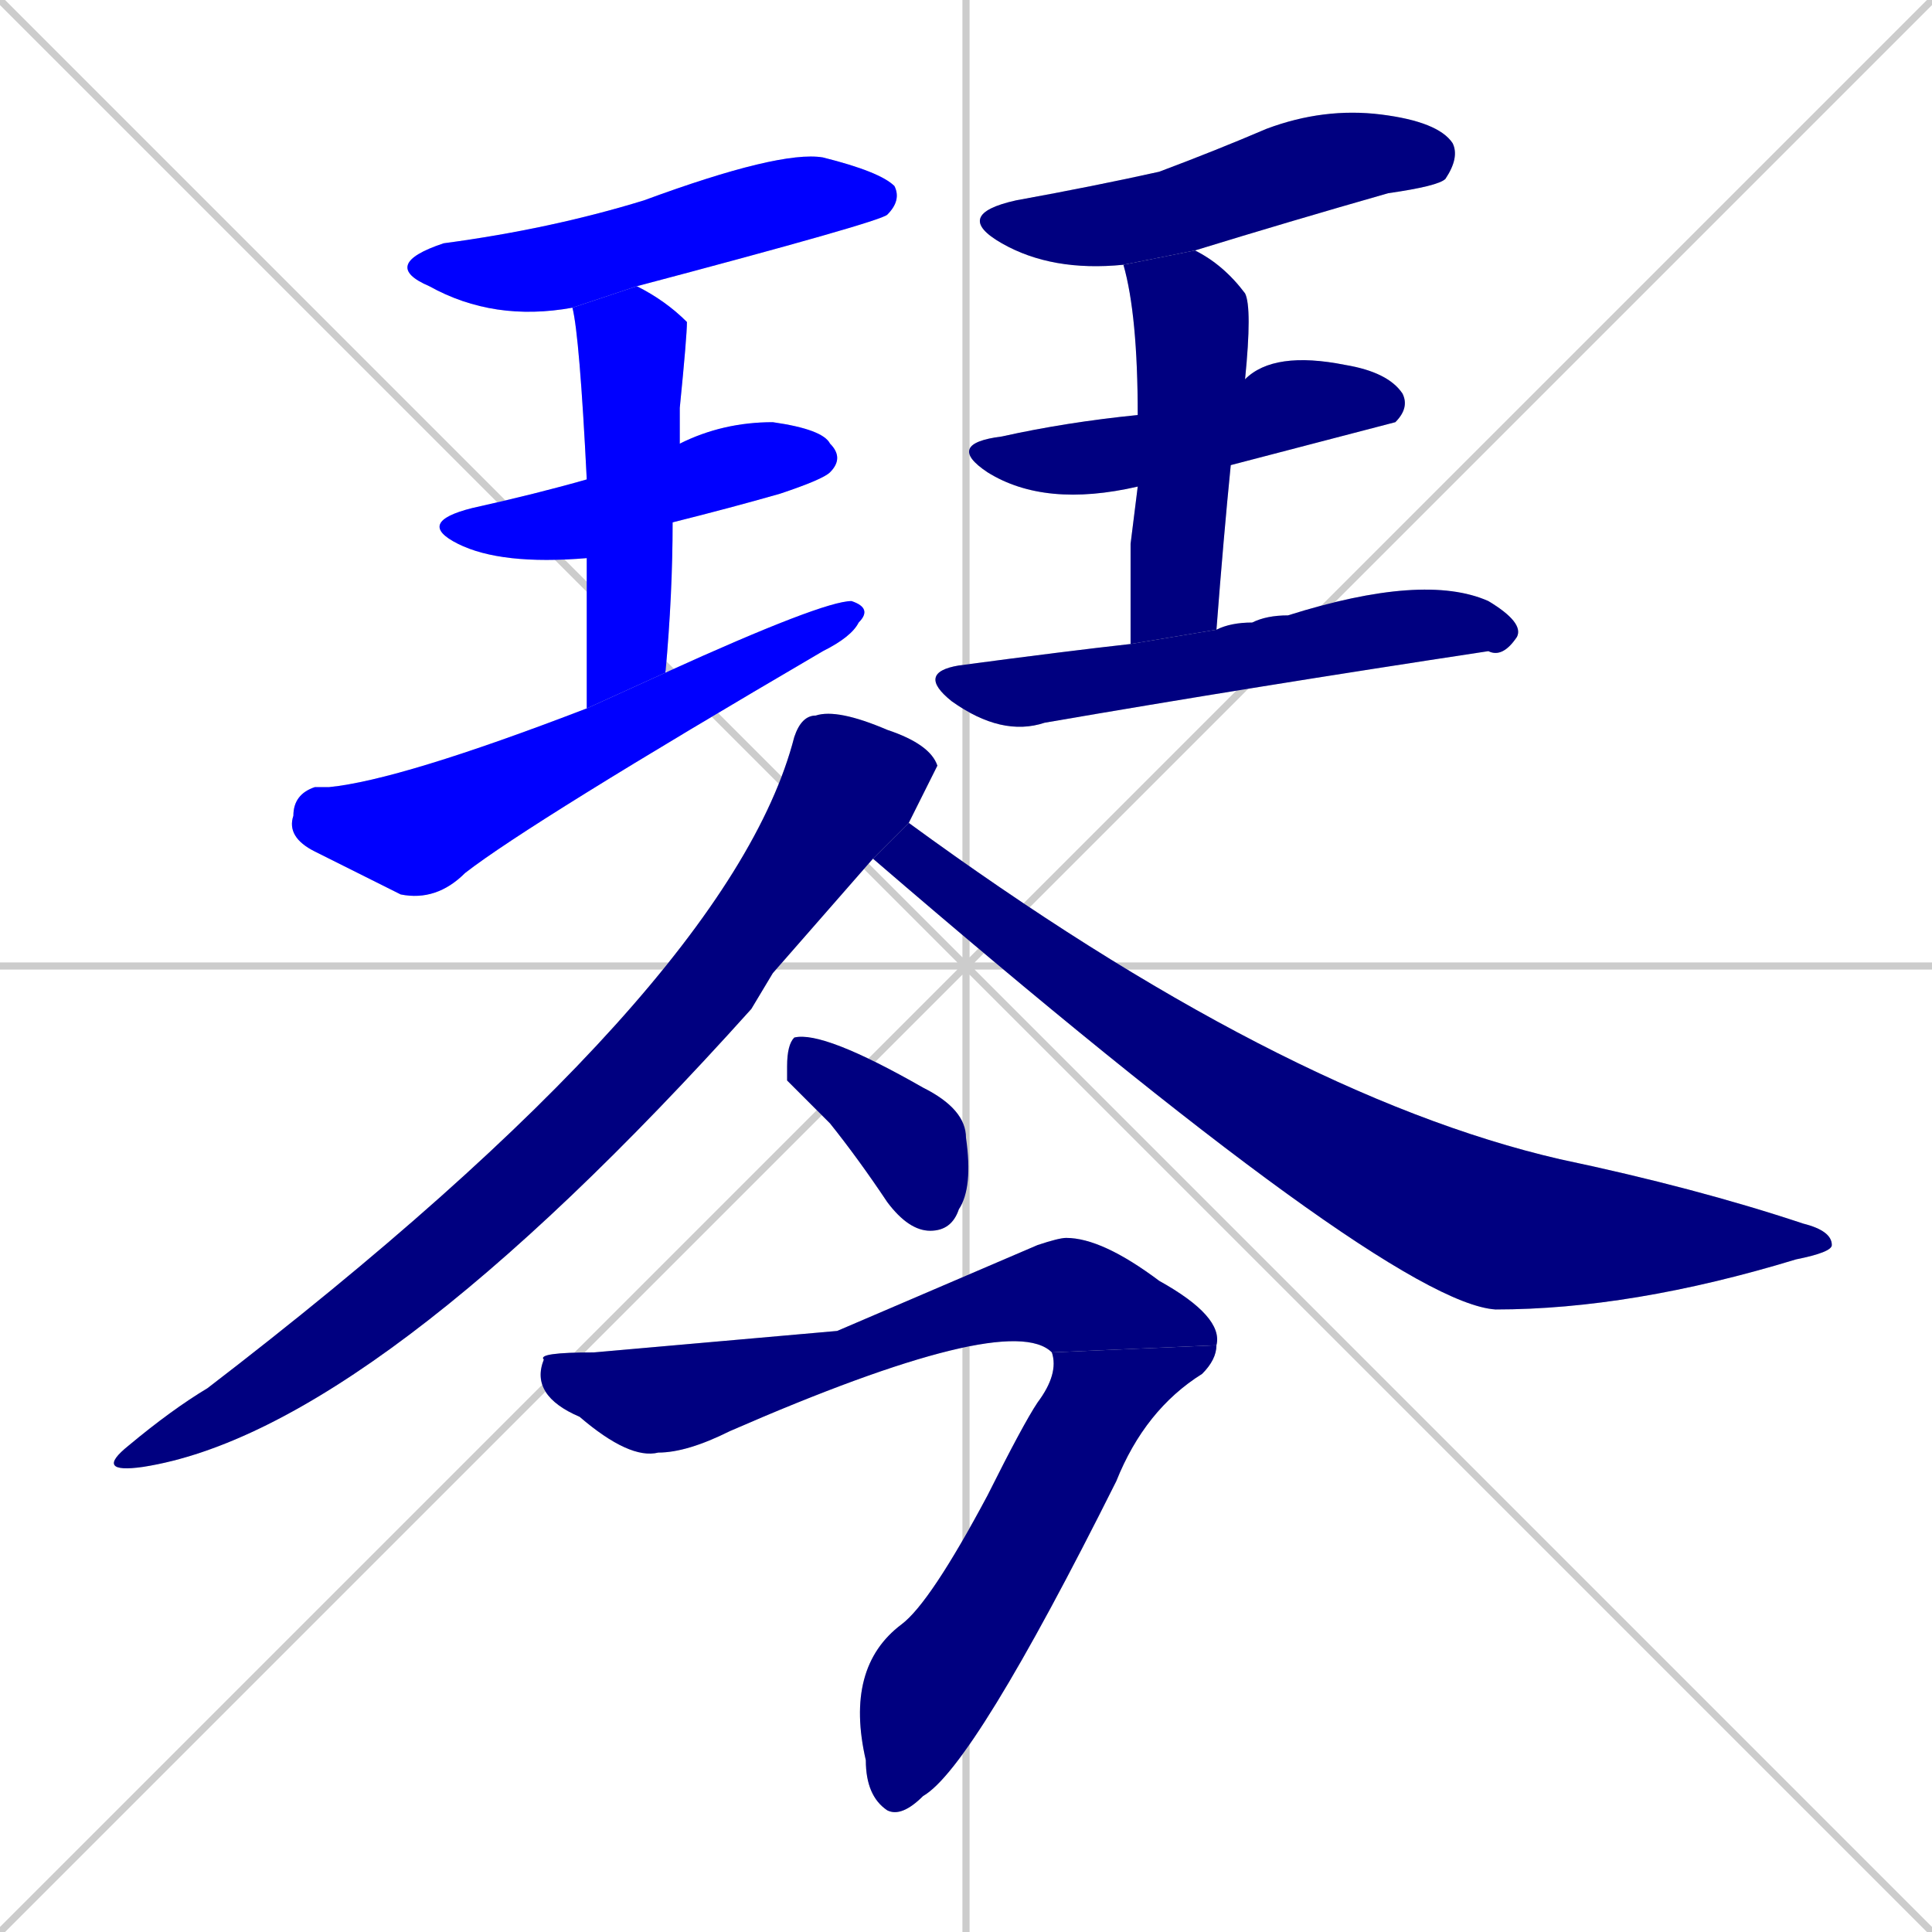 <svg xmlns="http://www.w3.org/2000/svg" xmlns:xlink="http://www.w3.org/1999/xlink" width="270" height="270"><defs><clipPath id="clip-mask-1"><rect x="53" y="21" width="73" height="24"><animate attributeName="x" from="-20" to="53" dur="0.270" begin="0; animate13.end + 1" id="animate1" fill="freeze"/></rect></clipPath><clipPath id="clip-mask-2"><rect x="58" y="59" width="60" height="20"><set attributeName="x" to="-2" begin="0; animate13.end + 1" /><animate attributeName="x" from="-2" to="58" dur="0.222" begin="animate1.end + 0.5" id="animate2" fill="freeze"/></rect></clipPath><clipPath id="clip-mask-3"><rect x="80" y="40" width="16" height="59"><set attributeName="y" to="-19" begin="0; animate13.end + 1" /><animate attributeName="y" from="-19" to="40" dur="0.219" begin="animate2.end + 0.5" id="animate3" fill="freeze"/></rect></clipPath><clipPath id="clip-mask-4"><rect x="40" y="84" width="82" height="42"><set attributeName="x" to="-42" begin="0; animate13.end + 1" /><animate attributeName="x" from="-42" to="40" dur="0.304" begin="animate3.end + 0.5" id="animate4" fill="freeze"/></rect></clipPath><clipPath id="clip-mask-5"><rect x="133" y="15" width="71" height="23"><set attributeName="x" to="62" begin="0; animate13.end + 1" /><animate attributeName="x" from="62" to="133" dur="0.263" begin="animate4.end + 0.5" id="animate5" fill="freeze"/></rect></clipPath><clipPath id="clip-mask-6"><rect x="132" y="49" width="65" height="22"><set attributeName="x" to="67" begin="0; animate13.end + 1" /><animate attributeName="x" from="67" to="132" dur="0.241" begin="animate5.end + 0.5" id="animate6" fill="freeze"/></rect></clipPath><clipPath id="clip-mask-7"><rect x="157" y="35" width="18" height="55"><set attributeName="y" to="-20" begin="0; animate13.end + 1" /><animate attributeName="y" from="-20" to="35" dur="0.204" begin="animate6.end + 0.5" id="animate7" fill="freeze"/></rect></clipPath><clipPath id="clip-mask-8"><rect x="128" y="80" width="85" height="23"><set attributeName="x" to="43" begin="0; animate13.end + 1" /><animate attributeName="x" from="43" to="128" dur="0.315" begin="animate7.end + 0.5" id="animate8" fill="freeze"/></rect></clipPath><clipPath id="clip-mask-9"><rect x="13" y="99" width="118" height="107"><set attributeName="y" to="-8" begin="0; animate13.end + 1" /><animate attributeName="y" from="-8" to="99" dur="0.396" begin="animate8.end + 0.5" id="animate9" fill="freeze"/></rect></clipPath><clipPath id="clip-mask-10"><rect x="122" y="115" width="134" height="68"><set attributeName="x" to="-12" begin="0; animate13.end + 1" /><animate attributeName="x" from="-12" to="122" dur="0.496" begin="animate9.end + 0.5" id="animate10" fill="freeze"/></rect></clipPath><clipPath id="clip-mask-11"><rect x="110" y="144" width="26" height="28"><set attributeName="y" to="116" begin="0; animate13.end + 1" /><animate attributeName="y" from="116" to="144" dur="0.104" begin="animate10.end + 0.5" id="animate11" fill="freeze"/></rect></clipPath><clipPath id="clip-mask-12"><rect x="74" y="173" width="97" height="31"><set attributeName="x" to="-23" begin="0; animate13.end + 1" /><animate attributeName="x" from="-23" to="74" dur="0.359" begin="animate11.end + 0.5" id="animate12" fill="freeze"/></rect></clipPath><clipPath id="clip-mask-13"><rect x="118" y="188" width="52" height="66"><set attributeName="y" to="122" begin="0; animate13.end + 1" /><animate attributeName="y" from="122" to="188" dur="0.244" begin="animate12.end" id="animate13" fill="freeze"/></rect></clipPath></defs><path d="M 0 0 L 270 270 M 270 0 L 0 270 M 135 0 L 135 270 M 0 135 L 270 135" stroke="#CCCCCC" /><path d="M 80 43 Q 69 45 60 40 Q 53 37 62 34 Q 77 32 90 28 Q 109 21 115 22 Q 123 24 125 26 Q 126 28 124 30 Q 123 31 89 40" fill="#CCCCCC"/><path d="M 82 78 Q 70 79 64 76 Q 58 73 66 71 Q 75 69 82 67 L 95 62 Q 101 59 108 59 Q 115 60 116 62 Q 118 64 116 66 Q 115 67 109 69 Q 102 71 94 73" fill="#CCCCCC"/><path d="M 82 86 L 82 78 L 82 67 Q 81 47 80 43 L 89 40 Q 93 42 96 45 Q 96 47 95 57 Q 95 59 95 62 L 94 73 Q 94 83 93 94 L 82 99" fill="#CCCCCC"/><path d="M 93 94 Q 115 84 119 84 Q 122 85 120 87 Q 119 89 115 91 Q 74 115 65 122 Q 61 126 56 125 Q 52 123 44 119 Q 40 117 41 114 Q 41 111 44 110 Q 45 110 46 110 Q 56 109 82 99" fill="#CCCCCC"/><path d="M 157 37 Q 147 38 140 34 Q 133 30 142 28 Q 153 26 162 24 Q 170 21 177 18 Q 185 15 193 16 Q 201 17 203 20 Q 204 22 202 25 Q 201 26 194 27 Q 180 31 167 35" fill="#CCCCCC"/><path d="M 159 68 Q 146 71 138 66 Q 132 62 140 61 Q 149 59 159 58 L 174 53 Q 174 53 174 53 Q 178 49 188 51 Q 194 52 196 55 Q 197 57 195 59 Q 195 59 172 65" fill="#CCCCCC"/><path d="M 158 76 L 159 68 L 159 58 Q 159 44 157 37 L 167 35 Q 171 37 174 41 Q 175 43 174 53 L 172 65 Q 171 75 170 88 L 158 90" fill="#CCCCCC"/><path d="M 170 88 Q 172 87 175 87 Q 177 86 180 86 Q 199 80 208 84 Q 213 87 212 89 Q 210 92 208 91 Q 175 96 146 101 Q 140 103 133 98 Q 128 94 134 93 Q 149 91 158 90" fill="#CCCCCC"/><path d="M 108 136 L 105 141 Q 52 200 20 205 Q 13 206 18 202 Q 24 197 29 194 Q 102 138 111 103 Q 112 100 114 100 Q 117 99 124 102 Q 130 104 131 107 Q 131 107 127 115 L 122 120" fill="#CCCCCC"/><path d="M 127 115 Q 179 153 218 162 Q 237 166 252 171 Q 256 172 256 174 Q 256 175 251 176 Q 228 183 209 183 Q 194 182 122 120" fill="#CCCCCC"/><path d="M 110 151 L 110 149 Q 110 146 111 145 Q 115 144 129 152 Q 135 155 135 159 Q 136 166 134 169 Q 133 172 130 172 Q 127 172 124 168 Q 120 162 116 157" fill="#CCCCCC"/><path d="M 117 186 L 145 174 Q 148 173 149 173 Q 154 173 162 179 Q 171 184 170 188 L 147 189 Q 141 183 102 200 Q 96 203 92 203 Q 88 204 81 198 Q 74 195 76 190 Q 75 189 83 189" fill="#CCCCCC"/><path d="M 170 188 Q 170 190 168 192 Q 160 197 156 207 Q 136 247 129 251 Q 126 254 124 253 Q 121 251 121 246 Q 118 233 126 227 Q 130 224 138 209 Q 143 199 145 196 Q 148 192 147 189" fill="#CCCCCC"/><path d="M 80 43 Q 69 45 60 40 Q 53 37 62 34 Q 77 32 90 28 Q 109 21 115 22 Q 123 24 125 26 Q 126 28 124 30 Q 123 31 89 40" fill="#0000ff" clip-path="url(#clip-mask-1)" /><path d="M 82 78 Q 70 79 64 76 Q 58 73 66 71 Q 75 69 82 67 L 95 62 Q 101 59 108 59 Q 115 60 116 62 Q 118 64 116 66 Q 115 67 109 69 Q 102 71 94 73" fill="#0000ff" clip-path="url(#clip-mask-2)" /><path d="M 82 86 L 82 78 L 82 67 Q 81 47 80 43 L 89 40 Q 93 42 96 45 Q 96 47 95 57 Q 95 59 95 62 L 94 73 Q 94 83 93 94 L 82 99" fill="#0000ff" clip-path="url(#clip-mask-3)" /><path d="M 93 94 Q 115 84 119 84 Q 122 85 120 87 Q 119 89 115 91 Q 74 115 65 122 Q 61 126 56 125 Q 52 123 44 119 Q 40 117 41 114 Q 41 111 44 110 Q 45 110 46 110 Q 56 109 82 99" fill="#0000ff" clip-path="url(#clip-mask-4)" /><path d="M 157 37 Q 147 38 140 34 Q 133 30 142 28 Q 153 26 162 24 Q 170 21 177 18 Q 185 15 193 16 Q 201 17 203 20 Q 204 22 202 25 Q 201 26 194 27 Q 180 31 167 35" fill="#000080" clip-path="url(#clip-mask-5)" /><path d="M 159 68 Q 146 71 138 66 Q 132 62 140 61 Q 149 59 159 58 L 174 53 Q 174 53 174 53 Q 178 49 188 51 Q 194 52 196 55 Q 197 57 195 59 Q 195 59 172 65" fill="#000080" clip-path="url(#clip-mask-6)" /><path d="M 158 76 L 159 68 L 159 58 Q 159 44 157 37 L 167 35 Q 171 37 174 41 Q 175 43 174 53 L 172 65 Q 171 75 170 88 L 158 90" fill="#000080" clip-path="url(#clip-mask-7)" /><path d="M 170 88 Q 172 87 175 87 Q 177 86 180 86 Q 199 80 208 84 Q 213 87 212 89 Q 210 92 208 91 Q 175 96 146 101 Q 140 103 133 98 Q 128 94 134 93 Q 149 91 158 90" fill="#000080" clip-path="url(#clip-mask-8)" /><path d="M 108 136 L 105 141 Q 52 200 20 205 Q 13 206 18 202 Q 24 197 29 194 Q 102 138 111 103 Q 112 100 114 100 Q 117 99 124 102 Q 130 104 131 107 Q 131 107 127 115 L 122 120" fill="#000080" clip-path="url(#clip-mask-9)" /><path d="M 127 115 Q 179 153 218 162 Q 237 166 252 171 Q 256 172 256 174 Q 256 175 251 176 Q 228 183 209 183 Q 194 182 122 120" fill="#000080" clip-path="url(#clip-mask-10)" /><path d="M 110 151 L 110 149 Q 110 146 111 145 Q 115 144 129 152 Q 135 155 135 159 Q 136 166 134 169 Q 133 172 130 172 Q 127 172 124 168 Q 120 162 116 157" fill="#000080" clip-path="url(#clip-mask-11)" /><path d="M 117 186 L 145 174 Q 148 173 149 173 Q 154 173 162 179 Q 171 184 170 188 L 147 189 Q 141 183 102 200 Q 96 203 92 203 Q 88 204 81 198 Q 74 195 76 190 Q 75 189 83 189" fill="#000080" clip-path="url(#clip-mask-12)" /><path d="M 170 188 Q 170 190 168 192 Q 160 197 156 207 Q 136 247 129 251 Q 126 254 124 253 Q 121 251 121 246 Q 118 233 126 227 Q 130 224 138 209 Q 143 199 145 196 Q 148 192 147 189" fill="#000080" clip-path="url(#clip-mask-13)" /></svg>